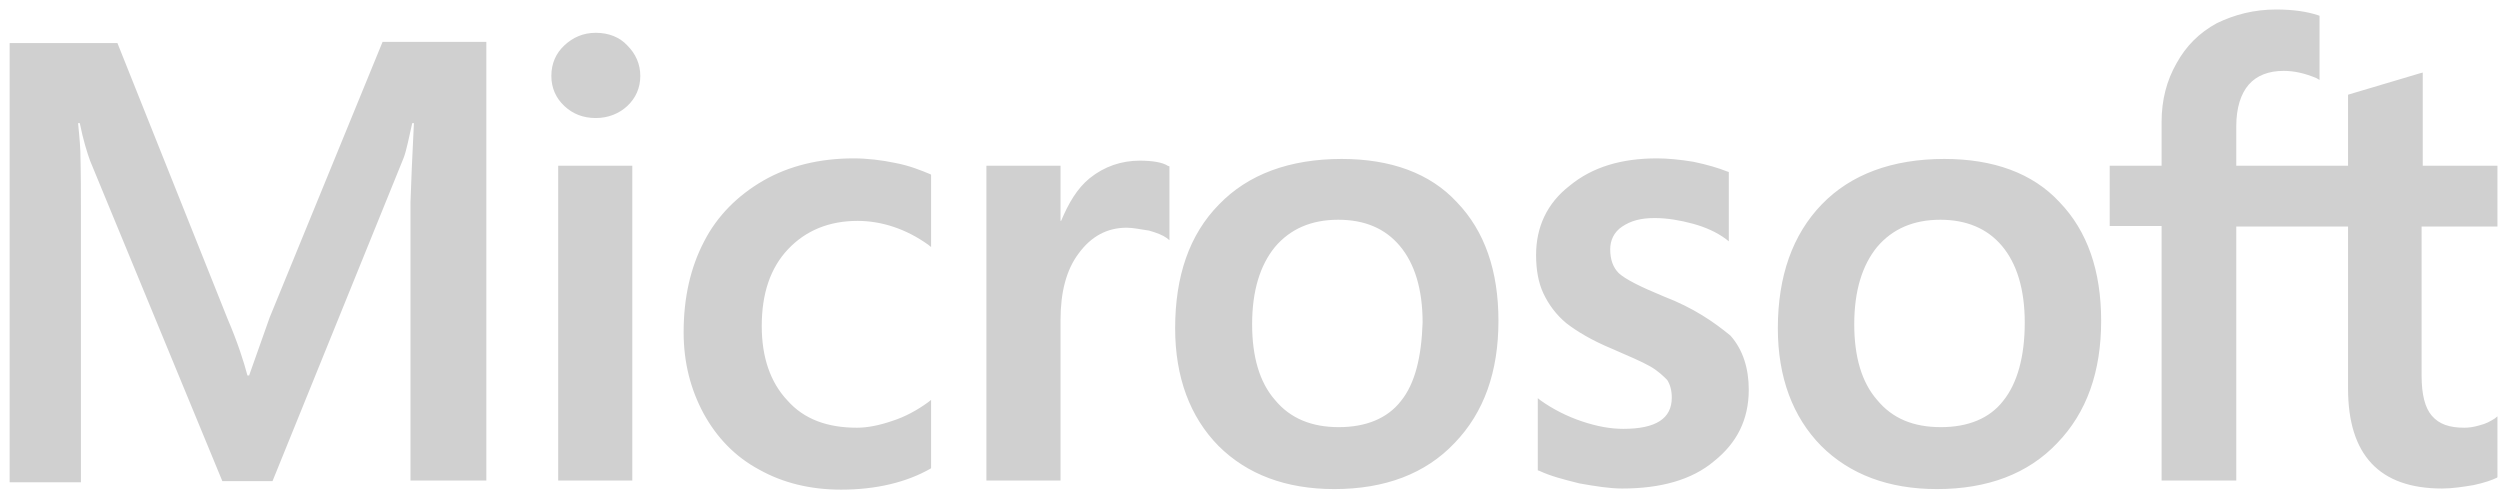 <svg width="206" height="41" viewBox="0 0 206 41" fill="none" xmlns="http://www.w3.org/2000/svg">
<path id="Vector" d="M22.22 26.16L20.529 30.936H20.388C20.106 29.859 19.589 28.221 18.744 26.254L9.675 3.546H0.795V39.739H6.668V17.405C6.668 16 6.668 14.408 6.621 12.442C6.574 11.459 6.481 10.709 6.434 10.148H6.574C6.856 11.552 7.185 12.582 7.42 13.238L18.321 39.645H22.455L33.262 13.004C33.497 12.395 33.732 11.178 33.967 10.148H34.107C33.967 12.816 33.873 15.204 33.825 16.656V39.598H40.075V3.452H31.523L22.22 26.16ZM45.995 13.659H52.102V39.598H45.995V13.659ZM49.096 2.703C48.062 2.703 47.216 3.077 46.511 3.733C45.807 4.388 45.431 5.231 45.431 6.261C45.431 7.245 45.807 8.087 46.511 8.743C47.216 9.398 48.062 9.726 49.096 9.726C50.129 9.726 51.022 9.352 51.68 8.743C52.384 8.087 52.76 7.245 52.76 6.261C52.76 5.278 52.384 4.435 51.68 3.733C51.069 3.077 50.176 2.703 49.096 2.703ZM73.762 13.425C72.635 13.191 71.46 13.05 70.332 13.05C67.56 13.05 65.023 13.659 62.909 14.876C60.795 16.094 59.103 17.779 58.023 19.886C56.895 22.04 56.331 24.522 56.331 27.378C56.331 29.859 56.895 32.06 57.976 34.073C59.056 36.04 60.56 37.632 62.58 38.709C64.506 39.785 66.762 40.347 69.299 40.347C72.212 40.347 74.702 39.739 76.675 38.615L76.722 38.568V32.95L76.487 33.137C75.595 33.792 74.561 34.354 73.528 34.682C72.447 35.056 71.46 35.244 70.614 35.244C68.171 35.244 66.245 34.541 64.882 32.996C63.473 31.498 62.768 29.438 62.768 26.863C62.768 24.194 63.473 22.087 64.929 20.542C66.386 18.997 68.312 18.201 70.661 18.201C72.635 18.201 74.655 18.856 76.487 20.167L76.722 20.355V14.408L76.675 14.361C75.877 14.034 74.984 13.659 73.762 13.425ZM93.919 13.238C92.415 13.238 91.006 13.706 89.784 14.689C88.751 15.532 88.046 16.749 87.435 18.201H87.388V13.659H81.28V39.598H87.388V26.348C87.388 24.1 87.858 22.227 88.891 20.87C89.925 19.465 91.241 18.763 92.838 18.763C93.402 18.763 93.966 18.903 94.671 18.997C95.328 19.184 95.798 19.371 96.127 19.605L96.362 19.793V13.706L96.221 13.659C95.798 13.378 94.952 13.238 93.919 13.238ZM110.551 13.097C106.276 13.097 102.846 14.361 100.45 16.843C98.006 19.325 96.832 22.742 96.832 27.05C96.832 31.077 98.053 34.354 100.403 36.742C102.752 39.083 105.947 40.3 109.94 40.3C114.122 40.3 117.458 39.036 119.854 36.508C122.297 33.98 123.472 30.608 123.472 26.441C123.472 22.321 122.344 19.044 120.042 16.656C117.834 14.268 114.592 13.097 110.551 13.097ZM115.438 33.043C114.31 34.495 112.525 35.197 110.316 35.197C108.108 35.197 106.323 34.495 105.054 32.95C103.785 31.498 103.175 29.391 103.175 26.722C103.175 23.96 103.832 21.853 105.054 20.355C106.323 18.856 108.061 18.107 110.269 18.107C112.431 18.107 114.122 18.809 115.344 20.261C116.565 21.712 117.223 23.819 117.223 26.582C117.129 29.391 116.612 31.592 115.438 33.043ZM137.098 24.428C135.171 23.632 133.95 23.023 133.386 22.508C132.916 22.04 132.681 21.385 132.681 20.542C132.681 19.84 132.963 19.137 133.668 18.669C134.372 18.201 135.171 17.967 136.346 17.967C137.379 17.967 138.46 18.154 139.494 18.435C140.527 18.716 141.467 19.137 142.219 19.699L142.454 19.886V14.174L142.313 14.127C141.608 13.846 140.668 13.565 139.541 13.331C138.413 13.144 137.379 13.05 136.534 13.05C133.621 13.05 131.224 13.753 129.345 15.298C127.466 16.749 126.573 18.716 126.573 21.01C126.573 22.227 126.761 23.304 127.184 24.194C127.607 25.084 128.217 25.926 129.063 26.629C129.909 27.284 131.13 28.033 132.822 28.736C134.231 29.344 135.312 29.812 135.97 30.187C136.628 30.562 137.051 30.983 137.379 31.311C137.614 31.685 137.755 32.154 137.755 32.762C137.755 34.495 136.44 35.337 133.762 35.337C132.728 35.337 131.647 35.15 130.379 34.729C129.11 34.307 127.936 33.699 126.949 32.996L126.714 32.809V38.755L126.855 38.802C127.748 39.224 128.828 39.505 130.144 39.832C131.459 40.066 132.634 40.254 133.668 40.254C136.816 40.254 139.4 39.551 141.232 38.006C143.112 36.508 144.098 34.588 144.098 32.107C144.098 30.374 143.628 28.829 142.595 27.659C141.232 26.535 139.541 25.364 137.098 24.428ZM160.214 13.097C155.938 13.097 152.508 14.361 150.112 16.843C147.716 19.325 146.494 22.742 146.494 27.05C146.494 31.077 147.716 34.354 150.065 36.742C152.414 39.083 155.609 40.3 159.603 40.3C163.785 40.3 167.121 39.036 169.517 36.508C171.96 33.98 173.135 30.608 173.135 26.441C173.135 22.321 172.007 19.044 169.705 16.656C167.497 14.268 164.255 13.097 160.214 13.097ZM165.053 33.043C163.926 34.495 162.14 35.197 159.932 35.197C157.677 35.197 155.938 34.495 154.67 32.95C153.401 31.498 152.79 29.391 152.79 26.722C152.79 23.96 153.448 21.853 154.67 20.355C155.938 18.856 157.677 18.107 159.885 18.107C161.999 18.107 163.738 18.809 164.959 20.261C166.181 21.712 166.839 23.819 166.839 26.582C166.839 29.391 166.228 31.592 165.053 33.043ZM205.789 18.669V13.659H199.634V5.98L199.446 6.027L193.62 7.76L193.479 7.806V13.659H184.27V10.382C184.27 8.883 184.646 7.713 185.304 6.964C185.961 6.214 186.948 5.84 188.17 5.84C189.015 5.84 189.908 6.027 190.895 6.449L191.13 6.589V1.298L190.989 1.251C190.143 0.97 189.015 0.783 187.559 0.783C185.727 0.783 184.129 1.205 182.673 1.907C181.216 2.703 180.135 3.78 179.337 5.231C178.538 6.636 178.115 8.228 178.115 10.054V13.659H173.839V18.622H178.115V39.598H184.27V18.669H193.479V32.013C193.479 37.491 196.063 40.254 201.231 40.254C202.077 40.254 202.97 40.113 203.816 39.973C204.708 39.785 205.366 39.551 205.742 39.364L205.789 39.317V34.307L205.554 34.495C205.178 34.729 204.849 34.916 204.285 35.056C203.816 35.197 203.393 35.244 203.064 35.244C201.842 35.244 200.997 34.963 200.386 34.261C199.822 33.605 199.54 32.528 199.54 30.936V18.669H205.789Z" fill="#D0D0D0"/>
</svg>
